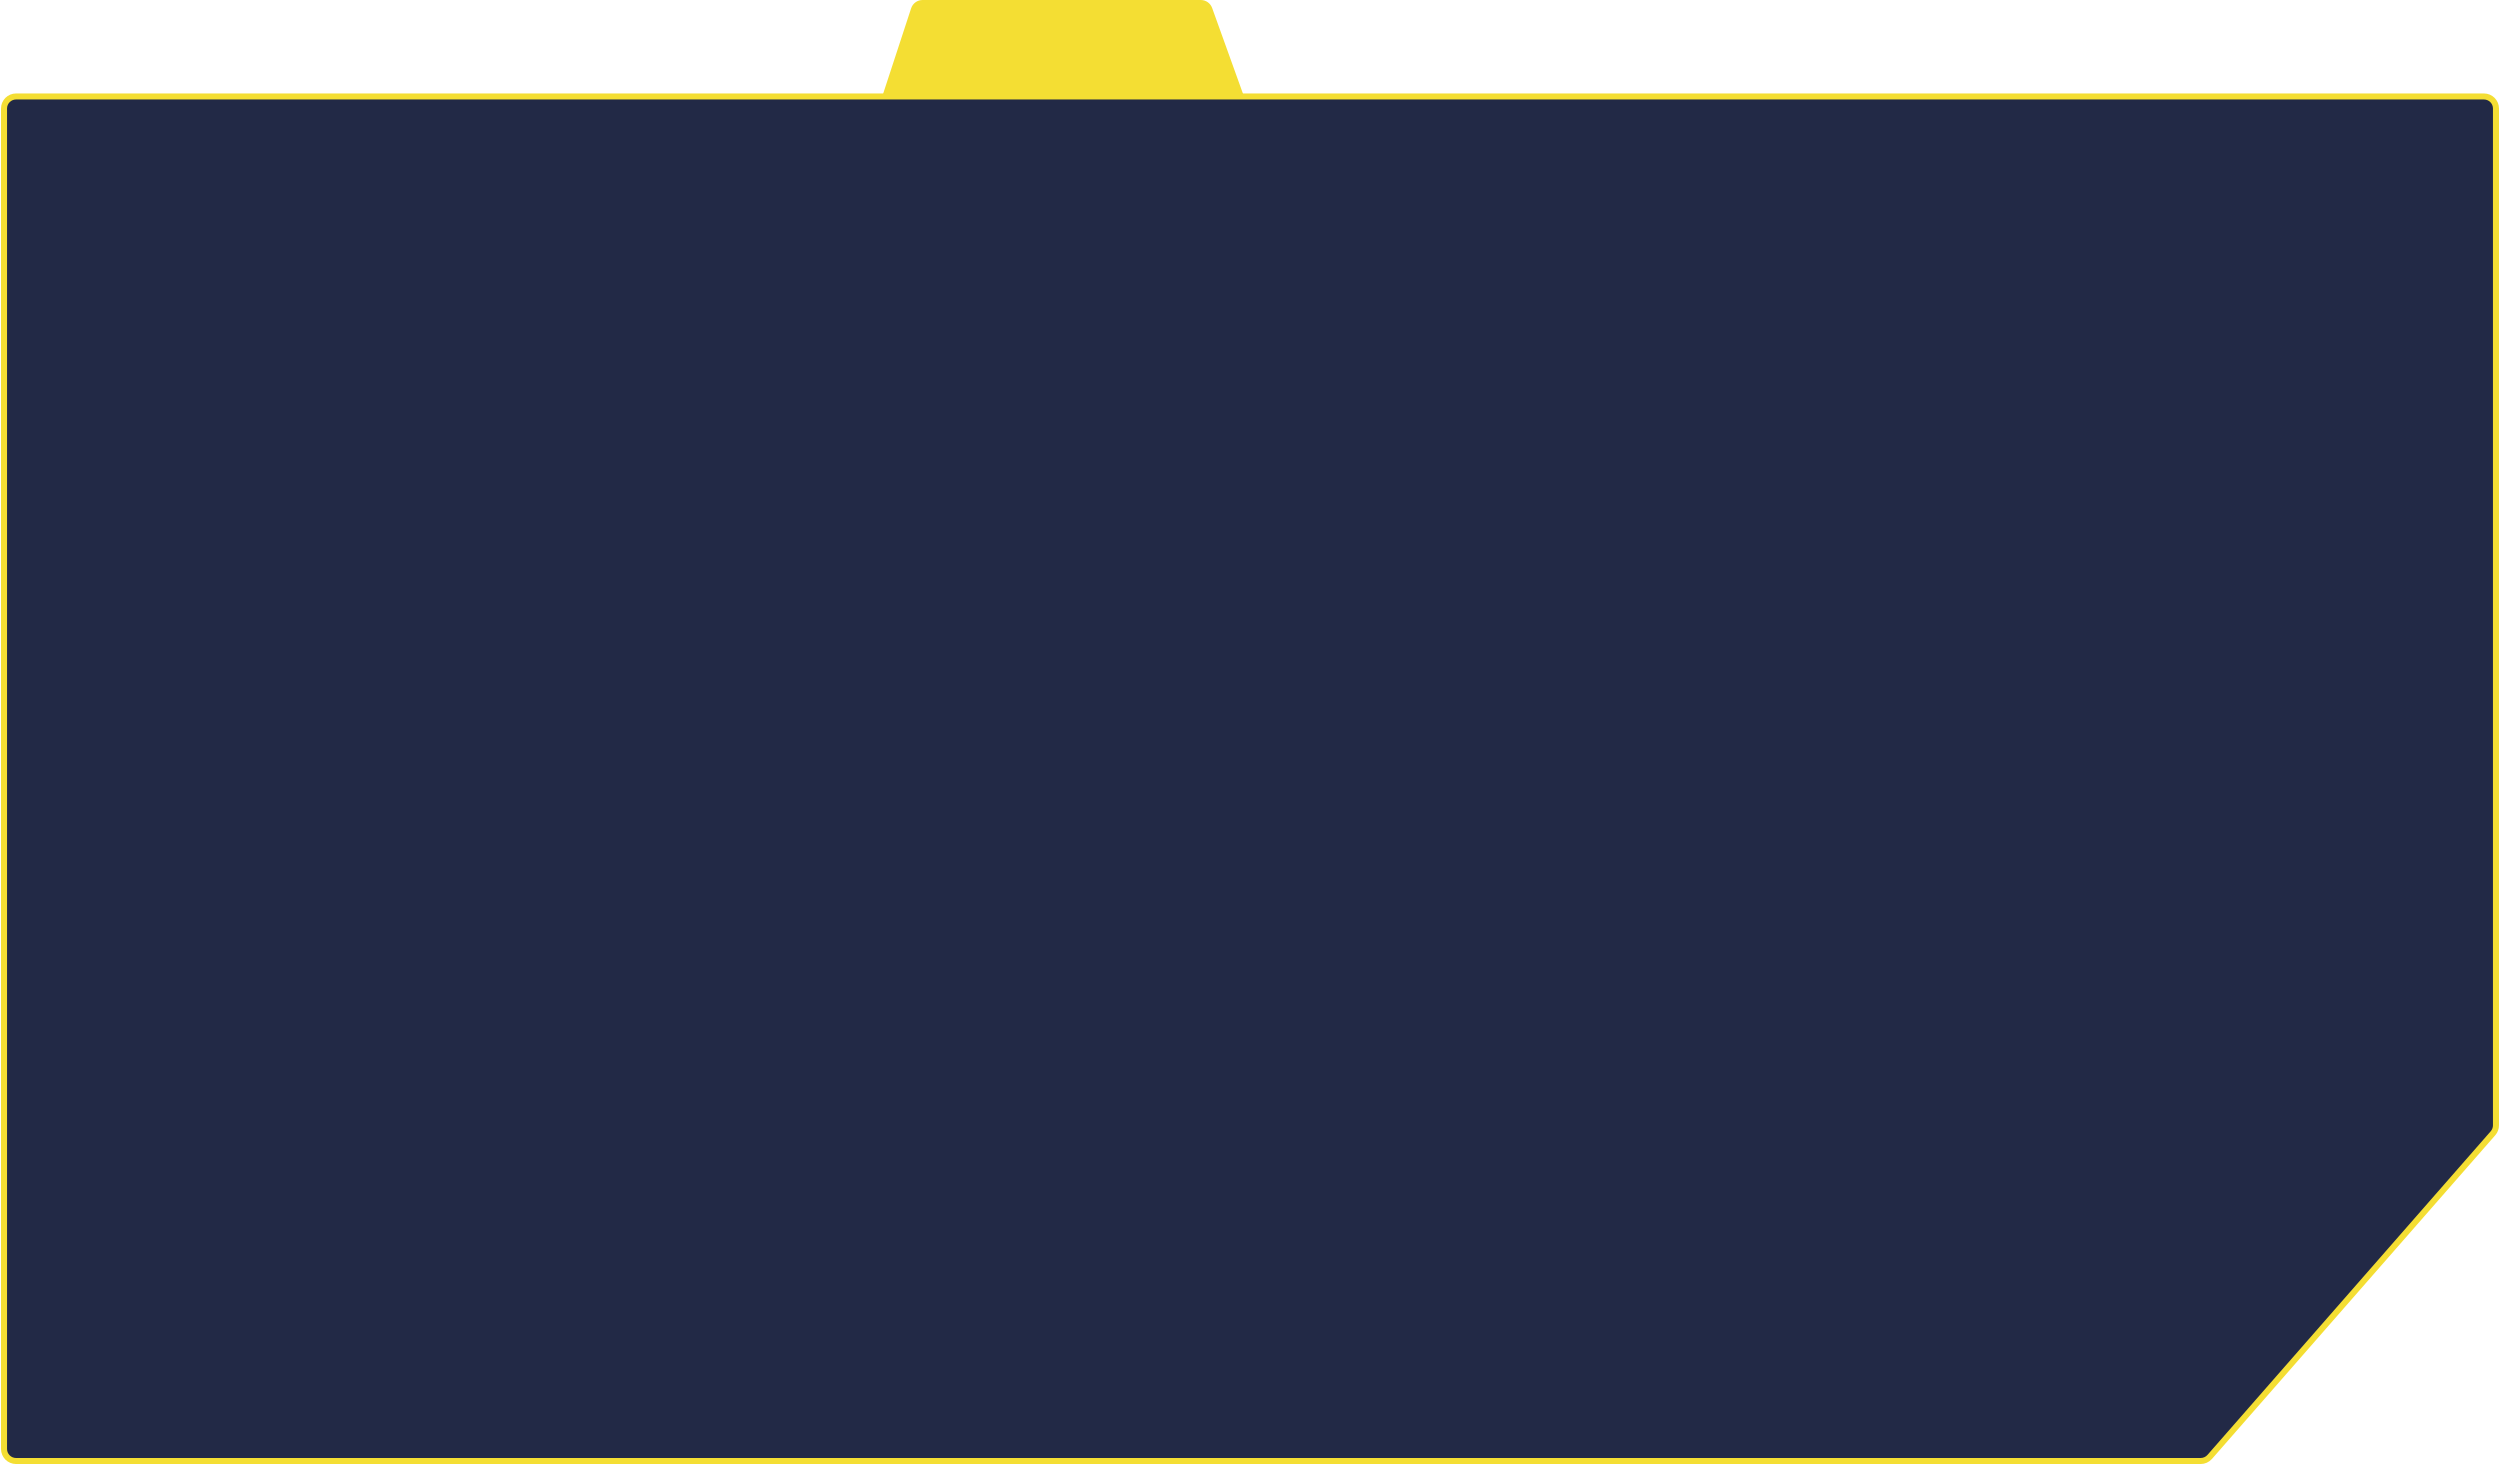 <?xml version="1.0" encoding="UTF-8"?>
<svg width="1244px" height="729px" viewBox="0 0 1244 729" version="1.1" xmlns="http://www.w3.org/2000/svg" xmlns:xlink="http://www.w3.org/1999/xlink">
    <!-- Generator: Sketch 61 (89581) - https://sketch.com -->
    <title>Group 3</title>
    <desc>Created with Sketch.</desc>
    <g id="Page-1" stroke="none" stroke-width="1" fill="none" fill-rule="evenodd">
        <g id="Tokyo-Realtime-Credits-V2-(YELLOW-THEME)" transform="translate(-78, -1764)" stroke="#F4DE33" stroke-width="3">
            <g id="CREDITS" transform="translate(80, 1764)">
                <g id="Group-3">
                    <path d="M549.5,111.866 L549.5,-63.93 L507.599,-50.197 C505.75,-49.591 504.5,-47.866 504.5,-45.921 L504.5,92.514 C504.5,94.412 505.691,96.106 507.477,96.749 L549.5,111.866 Z" id="Rectangle-Copy-12" fill="#F4DE33" transform="translate(527, 24) scale(1, -1) rotate(-90) translate(-527, -24) "></path>
                    <path d="M6,48 L1234,48 C1237.314,48 1240,50.686 1240,54 L1240,559.952 C1240,561.405 1239.472,562.809 1238.515,563.903 L1097.56,724.952 C1096.421,726.253 1094.775,727 1093.045,727 L6,727 C2.686,727 4.05812251e-16,724.314 0,721 L0,54 C-4.05812251e-16,50.686 2.686,48 6,48 Z" id="FRAME" fill="#222946"></path>
                </g>
            </g>
        </g>
    </g>
</svg>